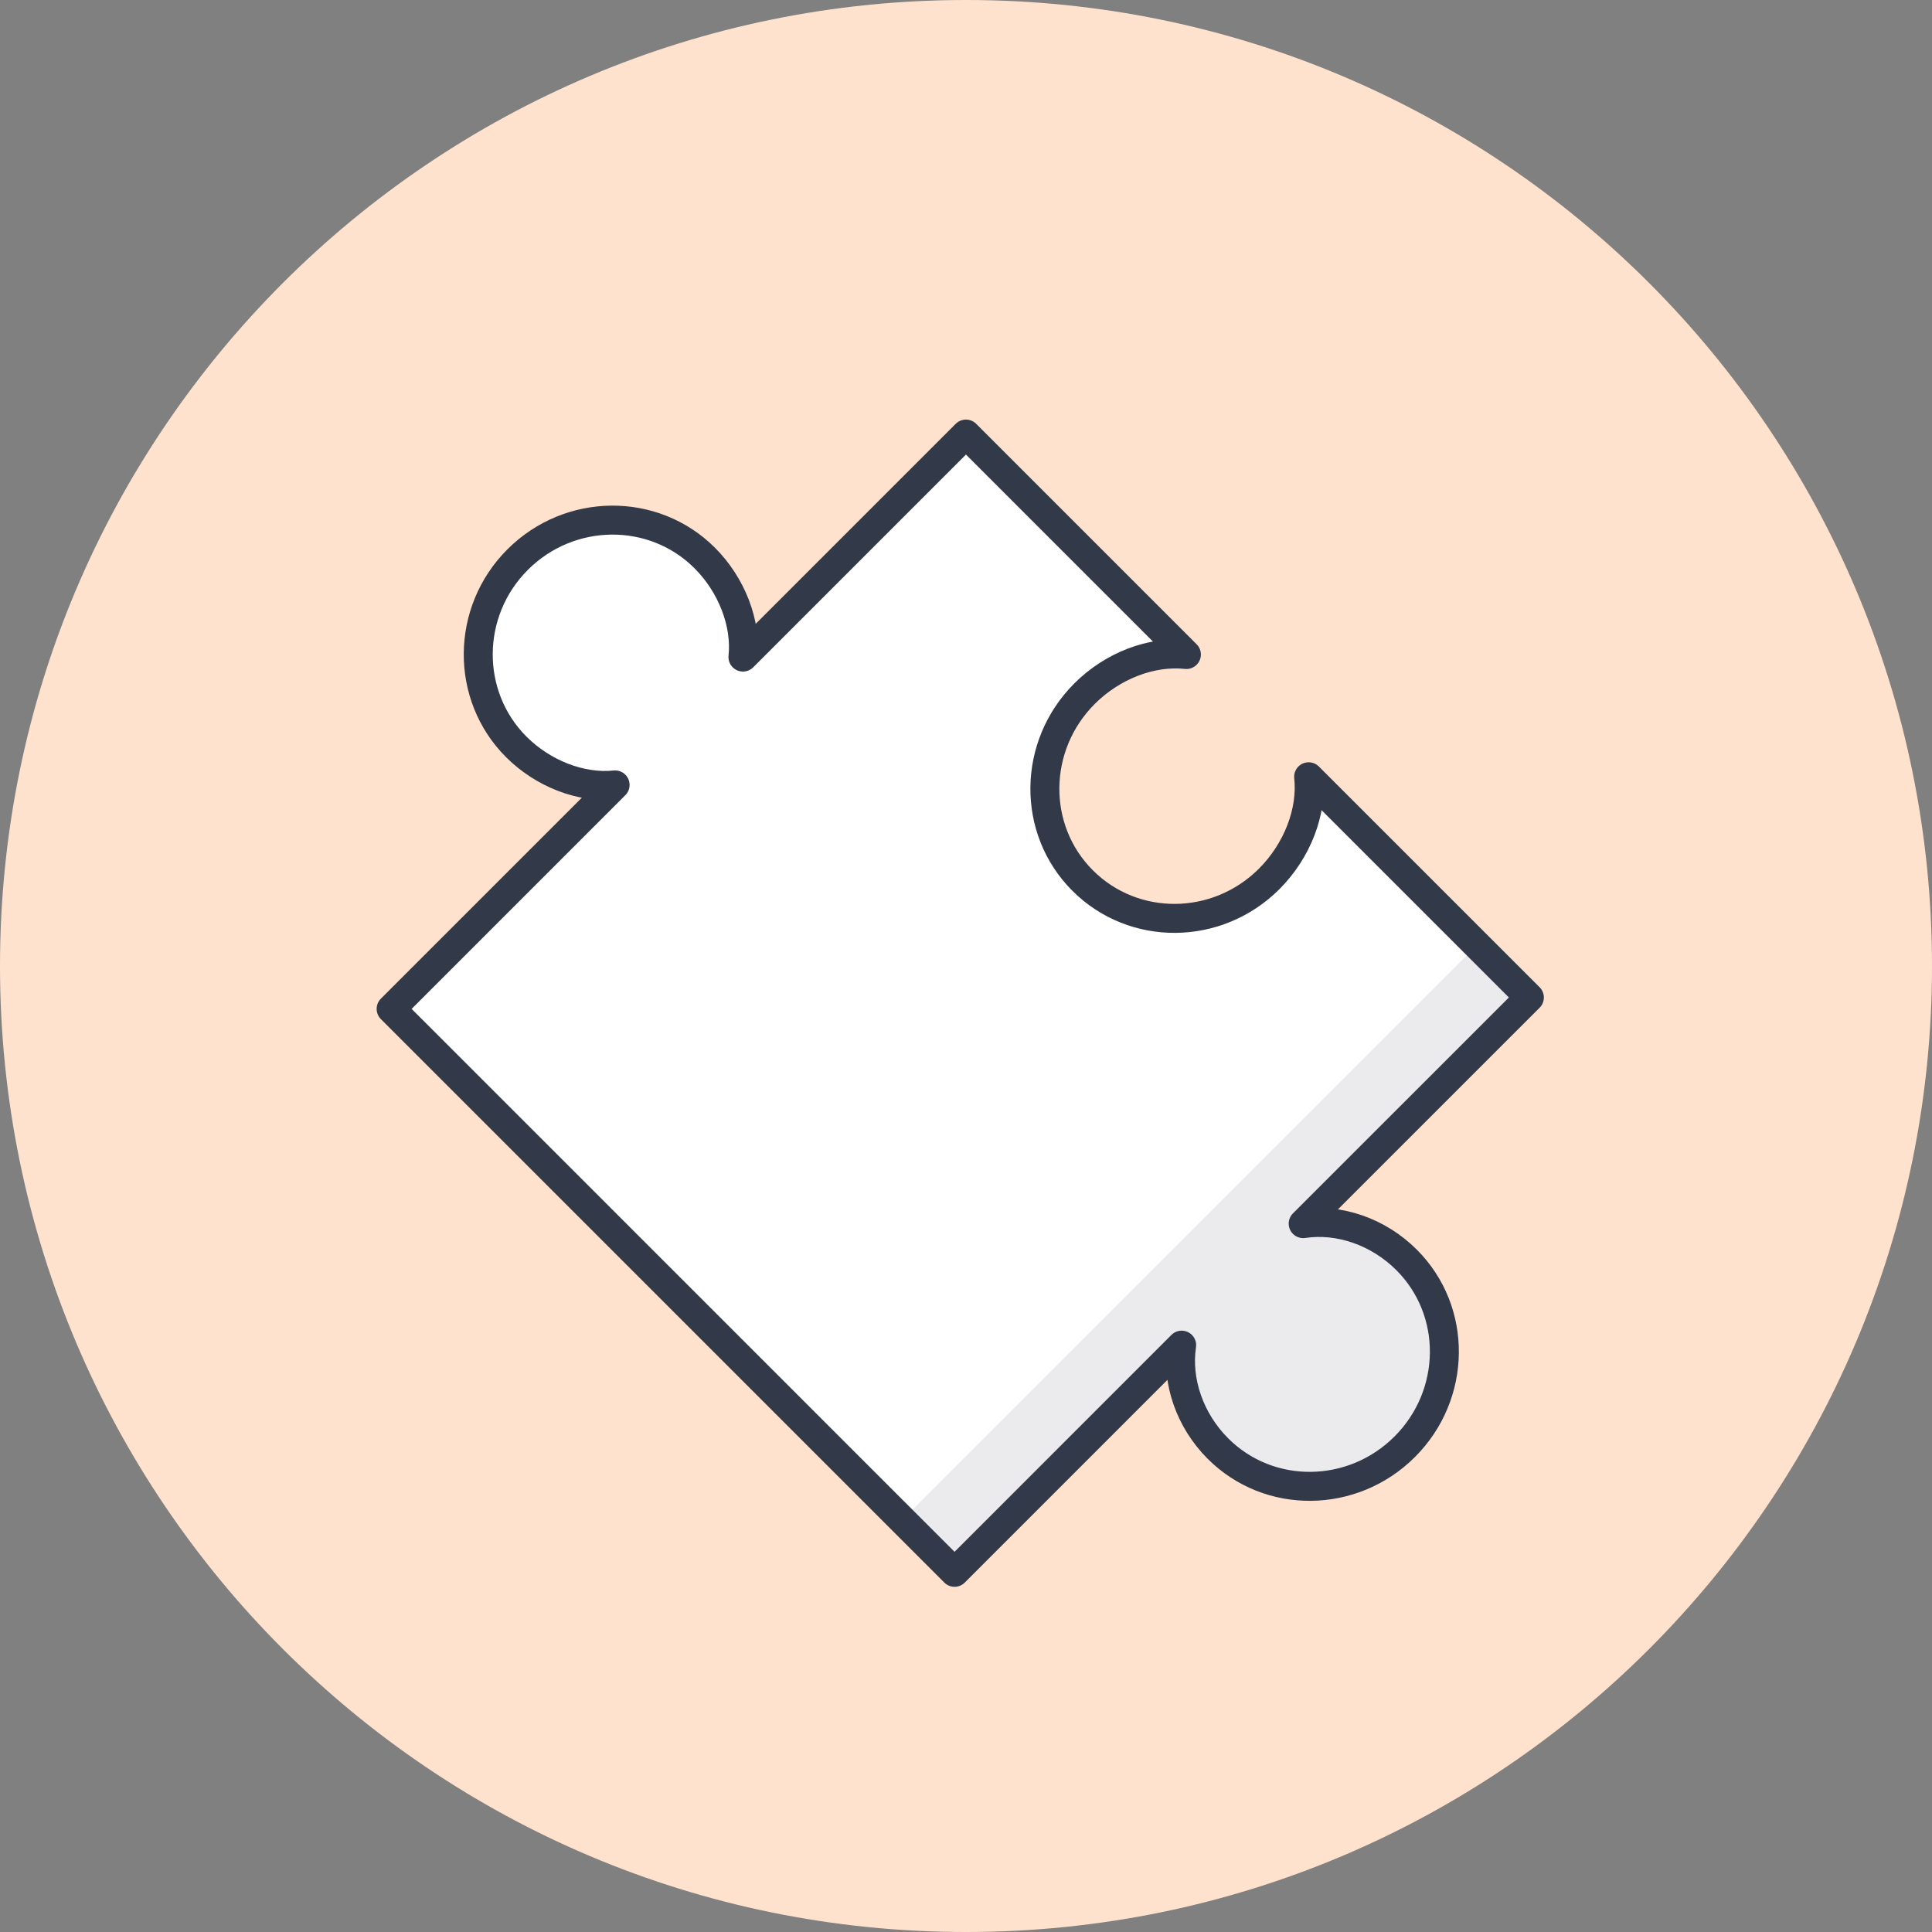 <svg width="40" height="40" viewBox="0 0 40 40" fill="none" xmlns="http://www.w3.org/2000/svg">
<rect x="0" y="0" width="40" height="40" fill="#808080" stroke="none"/>
<path fill-rule="evenodd" clip-rule="evenodd" d="M20 40C31.046 40 40 31.046 40 20C40 8.954 31.046 0 20 0C8.954 0 0 8.954 0 20C0 31.046 8.954 40 20 40Z" fill="#FFE2CD"/>
<path fill-rule="evenodd" clip-rule="evenodd" d="M29.122 26.085C28.535 25.498 27.72 25.222 26.981 25.334L31.664 20.652L27.094 16.082C27.172 16.799 26.861 17.612 26.278 18.196C25.199 19.274 23.471 19.288 22.414 18.23C21.357 17.173 21.375 15.441 22.454 14.362C23.037 13.779 23.846 13.473 24.563 13.551L19.999 8.987L15.382 13.604C15.456 12.904 15.148 12.11 14.591 11.553C13.534 10.496 11.796 10.507 10.717 11.586C9.638 12.664 9.631 14.406 10.688 15.463C11.245 16.02 12.035 16.325 12.735 16.251L8.098 20.888L19.763 32.553L24.465 27.85C24.354 28.588 24.629 29.404 25.216 29.991C26.273 31.049 28.005 31.031 29.084 29.953C30.162 28.874 30.18 27.142 29.122 26.085Z" fill="white" stroke="#323A4A" stroke-width="0.6" stroke-linecap="round" stroke-linejoin="round"/>
<path opacity="0.1" fill-rule="evenodd" clip-rule="evenodd" d="M29.122 26.085C28.535 25.498 27.719 25.222 26.981 25.334L31.663 20.652L30.579 19.567L18.678 31.468L19.762 32.553L24.465 27.85C24.353 28.588 24.628 29.404 25.216 29.991C26.273 31.049 28.005 31.031 29.083 29.953C30.162 28.874 30.179 27.142 29.122 26.085Z" fill="#323A4A"/>
</svg>
